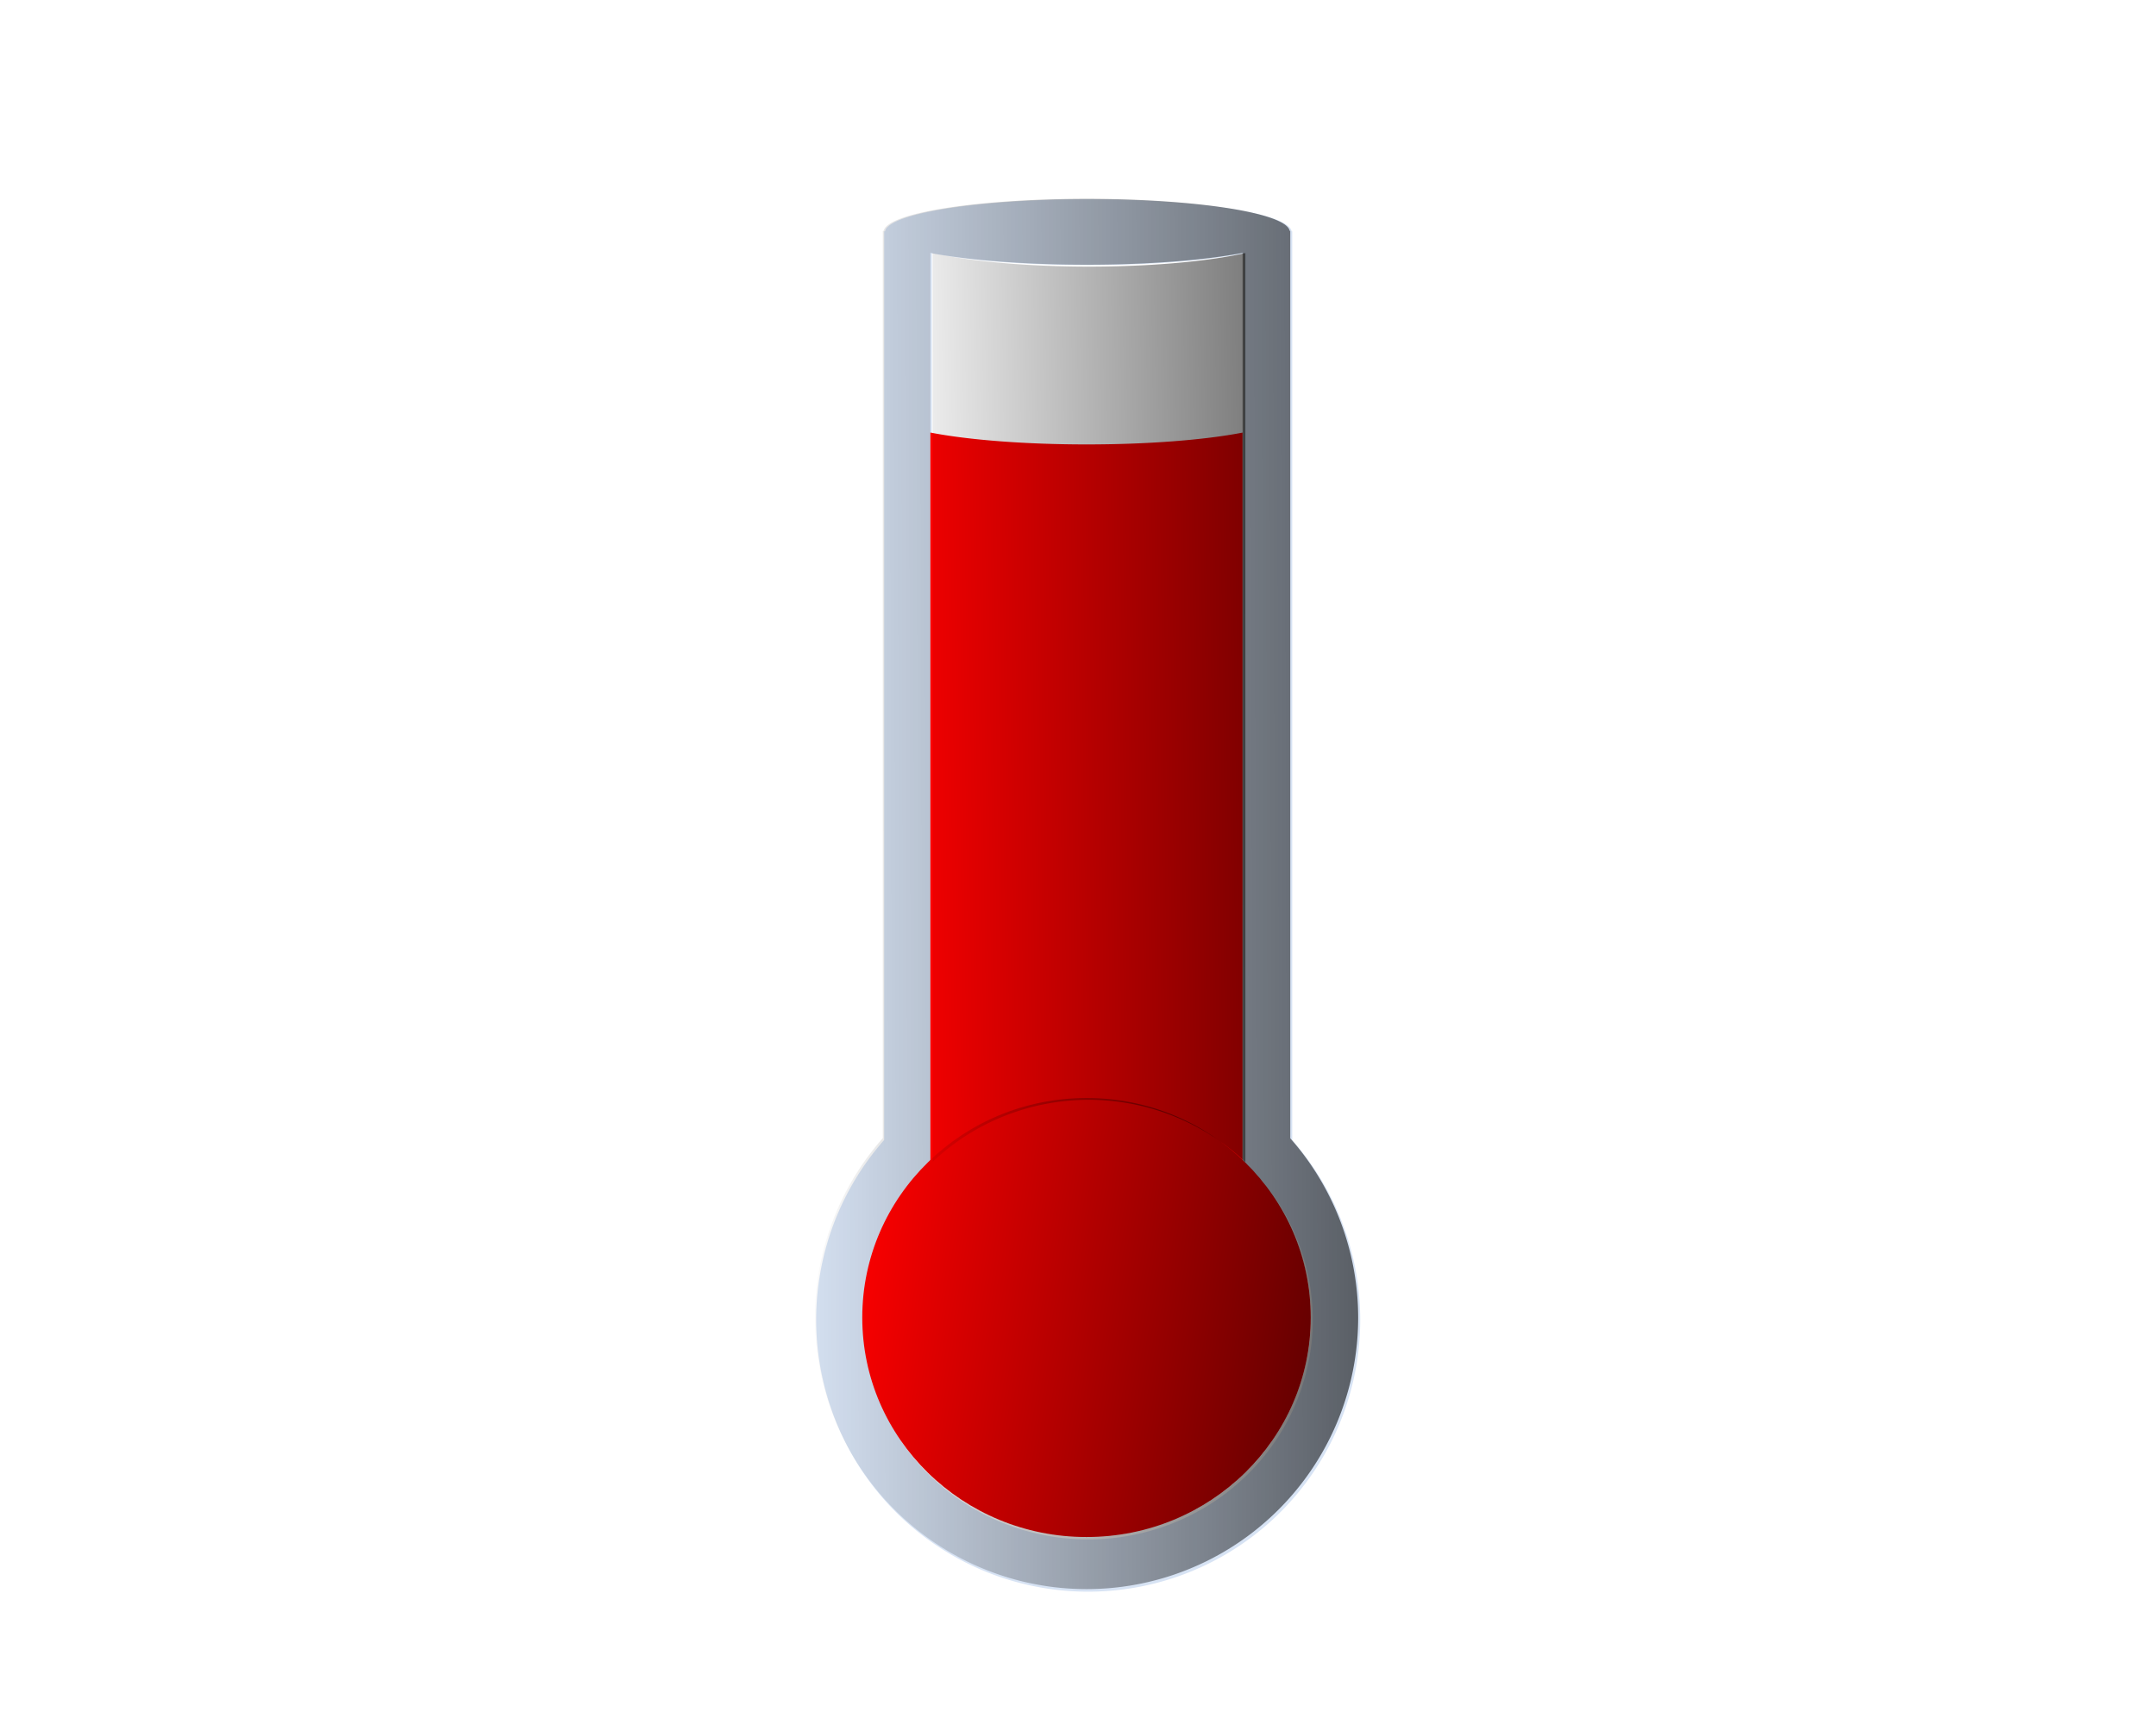 <?xml version="1.0" encoding="UTF-8" standalone="no"?>
<!-- Created with Inkscape (http://www.inkscape.org/) -->

<svg
   xmlns:dc="http://purl.org/dc/elements/1.1/"
   xmlns:cc="http://creativecommons.org/ns#"
   xmlns:rdf="http://www.w3.org/1999/02/22-rdf-syntax-ns#"
   xmlns:svg="http://www.w3.org/2000/svg"
   xmlns="http://www.w3.org/2000/svg"
   xmlns:xlink="http://www.w3.org/1999/xlink"
   xmlns:sodipodi="http://sodipodi.sourceforge.net/DTD/sodipodi-0.dtd"
   xmlns:inkscape="http://www.inkscape.org/namespaces/inkscape"
   width="120"
   height="96"
   viewBox="0 0 31.75 25.4"
   version="1.1"
   id="svg8"
   inkscape:version="0.92.4 (5da689c313, 2019-01-14)"
   sodipodi:docname="Temperature.svg">
  <defs
     id="defs2">
    <linearGradient
       inkscape:collect="always"
       id="linearGradient4598">
      <stop
         style="stop-color:#000000;stop-opacity:0.753"
         offset="0"
         id="stop4594" />
      <stop
         style="stop-color:#000000;stop-opacity:0"
         offset="1"
         id="stop4596" />
    </linearGradient>
    <linearGradient
       inkscape:collect="always"
       id="linearGradient4590">
      <stop
         style="stop-color:#000000;stop-opacity:0"
         offset="0"
         id="stop4586" />
      <stop
         style="stop-color:#000000;stop-opacity:0.627"
         offset="1"
         id="stop4588" />
    </linearGradient>
    <linearGradient
       inkscape:collect="always"
       id="linearGradient4551">
      <stop
         style="stop-color:#000000;stop-opacity:0.627"
         offset="0"
         id="stop4547" />
      <stop
         style="stop-color:#000000;stop-opacity:0;"
         offset="1"
         id="stop4549" />
    </linearGradient>
    <linearGradient
       inkscape:collect="always"
       xlink:href="#linearGradient4551"
       id="linearGradient4553"
       x1="20.627"
       y1="281.518"
       x2="11.693"
       y2="281.542"
       gradientUnits="userSpaceOnUse"
       gradientTransform="translate(-3.3666667e-7,5.921732e-6)" />
    <linearGradient
       inkscape:collect="always"
       xlink:href="#linearGradient4590"
       id="linearGradient4592"
       x1="78.842"
       y1="40.139"
       x2="104.387"
       y2="39.785"
       gradientUnits="userSpaceOnUse" />
    <linearGradient
       inkscape:collect="always"
       xlink:href="#linearGradient4598"
       id="linearGradient4600"
       x1="29.279"
       y1="290.195"
       x2="20.556"
       y2="288.768"
       gradientUnits="userSpaceOnUse" />
  </defs>
  <sodipodi:namedview
     id="base"
     pagecolor="#ffffff"
     bordercolor="#666666"
     borderopacity="1.0"
     inkscape:pageopacity="0.0"
     inkscape:pageshadow="2"
     inkscape:zoom="5.6568543"
     inkscape:cx="60.519396"
     inkscape:cy="63.144044"
     inkscape:document-units="mm"
     inkscape:current-layer="layer1"
     showgrid="false"
     units="px"
     inkscape:window-width="3440"
     inkscape:window-height="1377"
     inkscape:window-x="-8"
     inkscape:window-y="-8"
     inkscape:window-maximized="1" />
  <g
     inkscape:label="Ebene 1"
     inkscape:groupmode="layer"
     id="layer1"
     transform="translate(0,-271.6)">
    <path
       style="fill:#d7e3f4;fill-opacity:1;stroke:none;stroke-width:1.008;stroke-miterlimit:4;stroke-dasharray:none"
       d="M 60.48 11.068 A 11.309 1.833 0 0 0 49.186 12.85 L 49.135 12.85 L 49.135 63.342 A 15.118 15.118 0 0 0 45.354 73.322 A 15.118 15.118 0 0 0 60.473 88.441 A 15.118 15.118 0 0 0 75.59 73.322 A 15.118 15.118 0 0 0 71.811 63.352 L 71.811 12.85 L 71.777 12.85 A 11.309 1.833 0 0 0 60.48 11.068 z M 51.785 14.072 A 11.309 1.833 0 0 0 60.48 14.734 A 11.309 1.833 0 0 0 69.16 14.076 L 69.16 15.186 L 69.16 24.076 L 69.16 53.363 L 69.16 60.961 L 69.16 64.572 A 12.479 12.214 0 0 1 72.951 73.322 A 12.479 12.214 0 0 1 60.473 85.537 A 12.479 12.214 0 0 1 47.994 73.322 A 12.479 12.214 0 0 1 51.785 64.555 L 51.785 60.973 L 51.785 53.363 L 51.785 24.072 L 51.785 15.186 L 51.785 14.072 z "
       id="path819"
       transform="matrix(0.265,0,0,0.265,0,271.6)" />
    <ellipse
       cy="291"
       cx="16"
       id="circle823"
       style="fill:#ff0000;fill-opacity:1;stroke:none;stroke-width:0.218;stroke-miterlimit:4;stroke-dasharray:none"
       rx="3.302"
       ry="3.232" />
    <path
       style="fill:#ff0000;fill-opacity:1;stroke:none;stroke-width:0.305;stroke-miterlimit:4;stroke-dasharray:none"
       d="m 13.701,277.969 v 11.983 h 4.597 v -11.982 a 2.992,0.485 0 0 1 -2.297,0.174 2.992,0.485 0 0 1 -2.301,-0.175 z"
       id="rect825"
       inkscape:connector-curvature="0" />
    <path
       style="fill:url(#linearGradient4553);fill-opacity:1;stroke:#000000;stroke-width:0.335;stroke-miterlimit:4;stroke-dasharray:none;stroke-opacity:0"
       d="m 16.002,274.528 a 2.992,0.485 0 0 0 -2.988,0.471 h -0.013 v 13.359 a 4,4 0 0 0 -1,2.641 4,4 0 0 0 4,4 4,4 0 0 0 4,-4 4,4 0 0 0 -1,-2.638 v -13.362 h -0.009 a 2.992,0.485 0 0 0 -2.989,-0.471 z m -2.301,0.795 a 2.992,0.485 0 0 0 2.301,0.175 2.992,0.485 0 0 0 2.297,-0.174 v 0.294 2.352 7.749 2.01 0.956 a 3.302,3.232 0 0 1 1.003,2.315 3.302,3.232 0 0 1 -3.302,3.232 3.302,3.232 0 0 1 -3.302,-3.232 3.302,3.232 0 0 1 1.003,-2.32 v -0.948 -2.013 -7.75 -2.351 z"
       id="rect4540"
       inkscape:connector-curvature="0" />
    <g
       id="g4605"
       transform="translate(-7.938)">
      <ellipse
         cy="291"
         cx="23.938"
         id="ellipse4569"
         style="fill:url(#linearGradient4600);fill-opacity:1;stroke:none;stroke-width:0.218;stroke-miterlimit:4;stroke-dasharray:none"
         rx="3.302"
         ry="3.232" />
      <path
         id="path4571"
         transform="matrix(0.265,0,0,0.265,0,271.6)"
         d="m 81.785,14.057 v 50.498 a 12.479,12.214 0 0 1 8.688,-3.445 12.479,12.214 0 0 1 8.688,3.463 V 14.061 a 11.309,2.096 0 0 1 -8.68,0.754 11.309,2.096 0 0 1 -8.695,-0.758 z"
         style="fill:url(#linearGradient4592);fill-opacity:1;stroke:none;stroke-width:1.235;stroke-miterlimit:4;stroke-dasharray:none"
         inkscape:connector-curvature="0" />
    </g>
  </g>
</svg>
